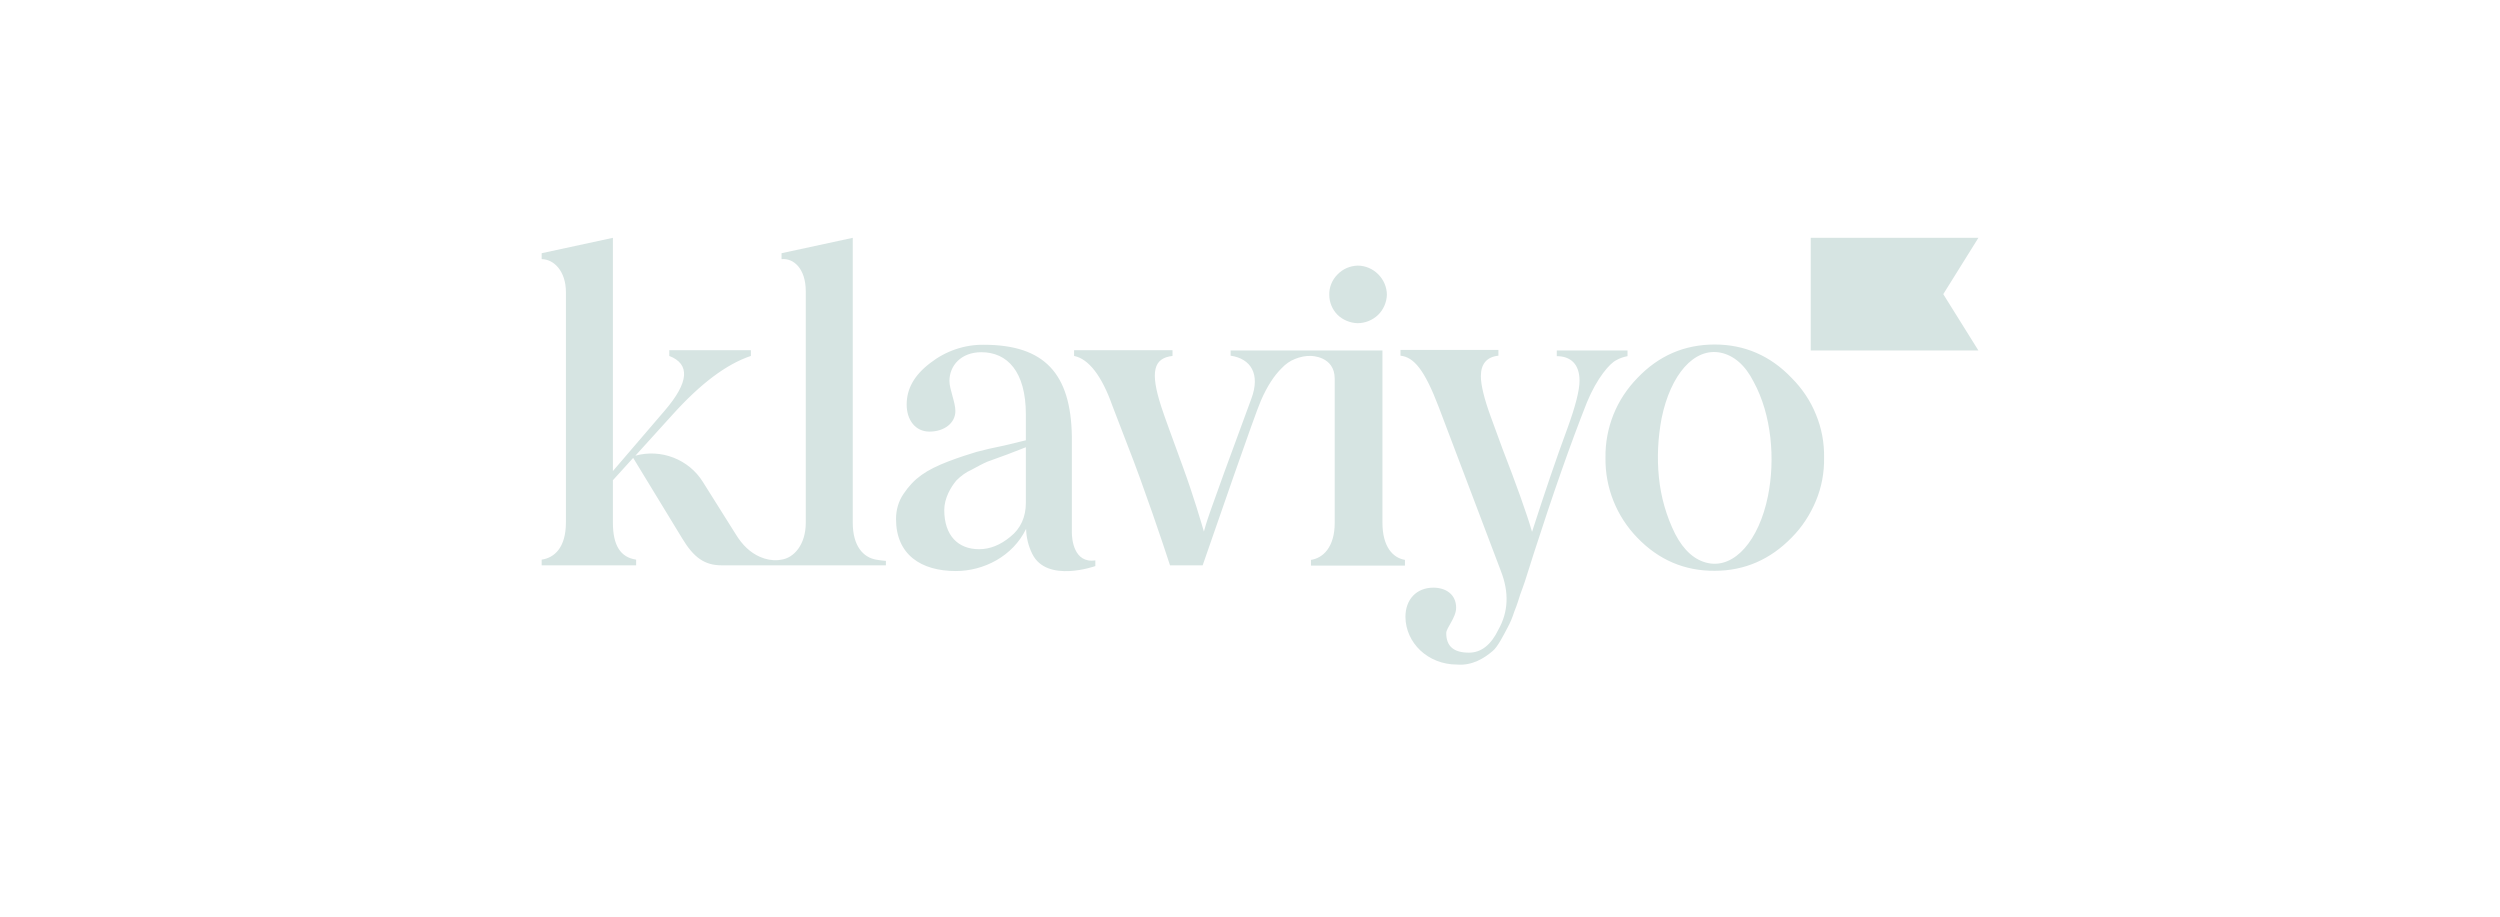 <svg width="139" height="51" viewBox="0 0 139 51" fill="none" xmlns="http://www.w3.org/2000/svg">
<g clip-path="url(#clip0_3499_5497)">
<path d="M75.475 17.969C75.901 17.969 76.314 17.803 76.616 17.513C76.919 17.224 77.097 16.81 77.111 16.396C77.111 15.968 76.933 15.555 76.63 15.251C76.328 14.947 75.915 14.768 75.489 14.768C75.063 14.782 74.664 14.947 74.361 15.265C74.059 15.568 73.894 15.982 73.908 16.396C73.908 16.81 74.073 17.21 74.375 17.513C74.664 17.789 75.063 17.955 75.475 17.969ZM86.557 19.486H90.489V19.803C90.269 19.845 90.063 19.914 89.87 20.024C89.513 20.19 88.798 21.003 88.234 22.369C87.299 24.728 86.323 27.529 85.292 30.729L84.907 31.943C84.742 32.495 84.591 32.853 84.522 33.06C84.453 33.281 84.357 33.612 84.192 34.012C84.096 34.316 83.972 34.619 83.821 34.895C83.628 35.254 83.271 35.985 82.982 36.205C82.528 36.592 81.855 37.019 81.016 36.95C79.38 36.95 78.156 35.736 78.142 34.302C78.142 33.322 78.761 32.674 79.696 32.674C80.37 32.674 80.961 33.033 80.961 33.791C80.961 34.343 80.411 34.909 80.411 35.198C80.411 35.943 80.837 36.288 81.676 36.288C82.35 36.288 82.9 35.861 83.312 35.005C83.862 34.026 83.917 32.95 83.45 31.75L79.999 22.645C79.201 20.548 78.61 19.858 77.867 19.776V19.458H83.312V19.776C82.666 19.845 82.336 20.231 82.336 20.921C82.336 21.417 82.528 22.19 82.886 23.169L83.532 24.935C84.275 26.852 84.879 28.522 85.182 29.57C85.883 27.39 86.529 25.487 87.148 23.818C87.602 22.576 87.822 21.693 87.822 21.169C87.822 20.231 87.313 19.803 86.557 19.803V19.486ZM48.706 31.115C48.005 30.991 47.413 30.37 47.413 29.06V13.223L43.454 14.078V14.409C44.127 14.341 44.801 14.934 44.801 16.203V29.06C44.801 30.301 44.127 31.019 43.454 31.115C43.385 31.129 43.33 31.129 43.261 31.143C42.917 31.17 42.574 31.101 42.258 30.963C41.721 30.729 41.281 30.315 40.91 29.708L39.081 26.797C38.697 26.177 38.119 25.707 37.445 25.445C36.772 25.183 36.029 25.142 35.328 25.335L37.39 23.059C38.944 21.334 40.388 20.245 41.749 19.79V19.472H37.212V19.79C38.38 20.245 38.312 21.252 36.964 22.824L34.077 26.19V13.223L30.117 14.078V14.409C30.791 14.409 31.465 15.072 31.465 16.244V29.046C31.465 30.467 30.805 31.019 30.117 31.115V31.432H35.369V31.115C34.503 30.991 34.077 30.329 34.077 29.06V26.701L35.204 25.459L37.927 29.929C38.573 31.005 39.178 31.432 40.127 31.432H49.256V31.184C49.27 31.184 49.008 31.17 48.706 31.115ZM59.595 29.611V24.259C59.54 20.769 58.069 19.169 54.7 19.169C53.628 19.155 52.583 19.514 51.731 20.176C50.837 20.852 50.411 21.61 50.411 22.493C50.411 23.349 50.892 23.997 51.676 23.997C52.514 23.997 53.119 23.514 53.119 22.852C53.119 22.355 52.789 21.652 52.789 21.183C52.789 20.328 53.435 19.583 54.563 19.583C56.007 19.583 57.038 20.659 57.038 23.045V24.48L55.842 24.77C55.223 24.894 54.687 25.018 54.288 25.128C53.875 25.252 53.353 25.418 52.734 25.652C51.483 26.135 50.823 26.59 50.246 27.446C49.957 27.86 49.819 28.356 49.819 28.853C49.819 30.839 51.208 31.75 53.147 31.75C54.687 31.75 56.309 30.936 57.051 29.405C57.065 29.887 57.175 30.356 57.395 30.798C58.206 32.439 60.901 31.474 60.901 31.474V31.157C59.691 31.336 59.595 29.943 59.595 29.611ZM57.038 27.956C57.038 28.742 56.749 29.391 56.172 29.846C55.622 30.301 55.044 30.536 54.439 30.536C53.27 30.536 52.501 29.777 52.501 28.356C52.501 27.694 52.872 27.073 53.174 26.715C53.422 26.466 53.697 26.259 54.013 26.121C54.425 25.901 54.618 25.79 54.907 25.666L56.007 25.266C56.556 25.045 56.886 24.935 57.038 24.866V27.956ZM109.999 19.486H100.677V13.223H109.999L108.046 16.355L109.999 19.486ZM91.039 29.901C89.884 28.715 89.238 27.115 89.265 25.445C89.252 24.631 89.403 23.818 89.705 23.059C90.008 22.3 90.462 21.61 91.039 21.017C92.221 19.776 93.651 19.155 95.342 19.155C96.992 19.155 98.436 19.776 99.618 21.017C100.196 21.597 100.663 22.286 100.966 23.045C101.282 23.804 101.433 24.618 101.419 25.445C101.433 26.273 101.282 27.087 100.966 27.846C100.65 28.605 100.196 29.308 99.618 29.887C98.436 31.101 97.006 31.736 95.342 31.736C93.665 31.75 92.221 31.129 91.039 29.901ZM97.501 21.224C97.034 20.3 96.401 19.762 95.672 19.61C94.188 19.307 92.881 20.838 92.386 23.252C92.18 24.342 92.125 25.445 92.235 26.535C92.345 27.639 92.648 28.701 93.143 29.694C93.624 30.619 94.243 31.157 94.971 31.308C96.456 31.612 97.803 30.025 98.298 27.584C98.711 25.542 98.505 23.059 97.501 21.224Z" fill="#D6E4E2"/>
<path d="M76.864 29.06V19.486H68.422V19.776C69.549 19.941 70.085 20.797 69.577 22.162C66.937 29.308 67.102 28.991 66.937 29.556C66.772 29.004 66.387 27.652 65.768 25.956C65.15 24.259 64.737 23.142 64.572 22.631C63.926 20.645 64.146 19.914 65.191 19.79V19.472H59.719V19.79C60.53 19.955 61.259 20.893 61.85 22.562L62.688 24.742C63.61 27.087 64.696 30.329 65.053 31.432H66.868C67.459 29.736 69.797 22.948 70.113 22.259C70.457 21.472 70.842 20.879 71.268 20.465C71.474 20.245 71.722 20.065 72.01 19.955C72.285 19.845 72.588 19.776 72.89 19.79C72.89 19.79 74.21 19.79 74.21 21.059V29.073C74.21 30.412 73.564 31.032 72.89 31.129V31.446H78.115V31.129C77.441 31.018 76.864 30.398 76.864 29.06Z" fill="#D6E4E2"/>
</g>
<defs>
<clipPath id="clip0_3499_5497">
<rect width="79.882" height="23.727" fill="white" transform="translate(30.117 13.223)"/>
</clipPath>
</defs>
</svg>
